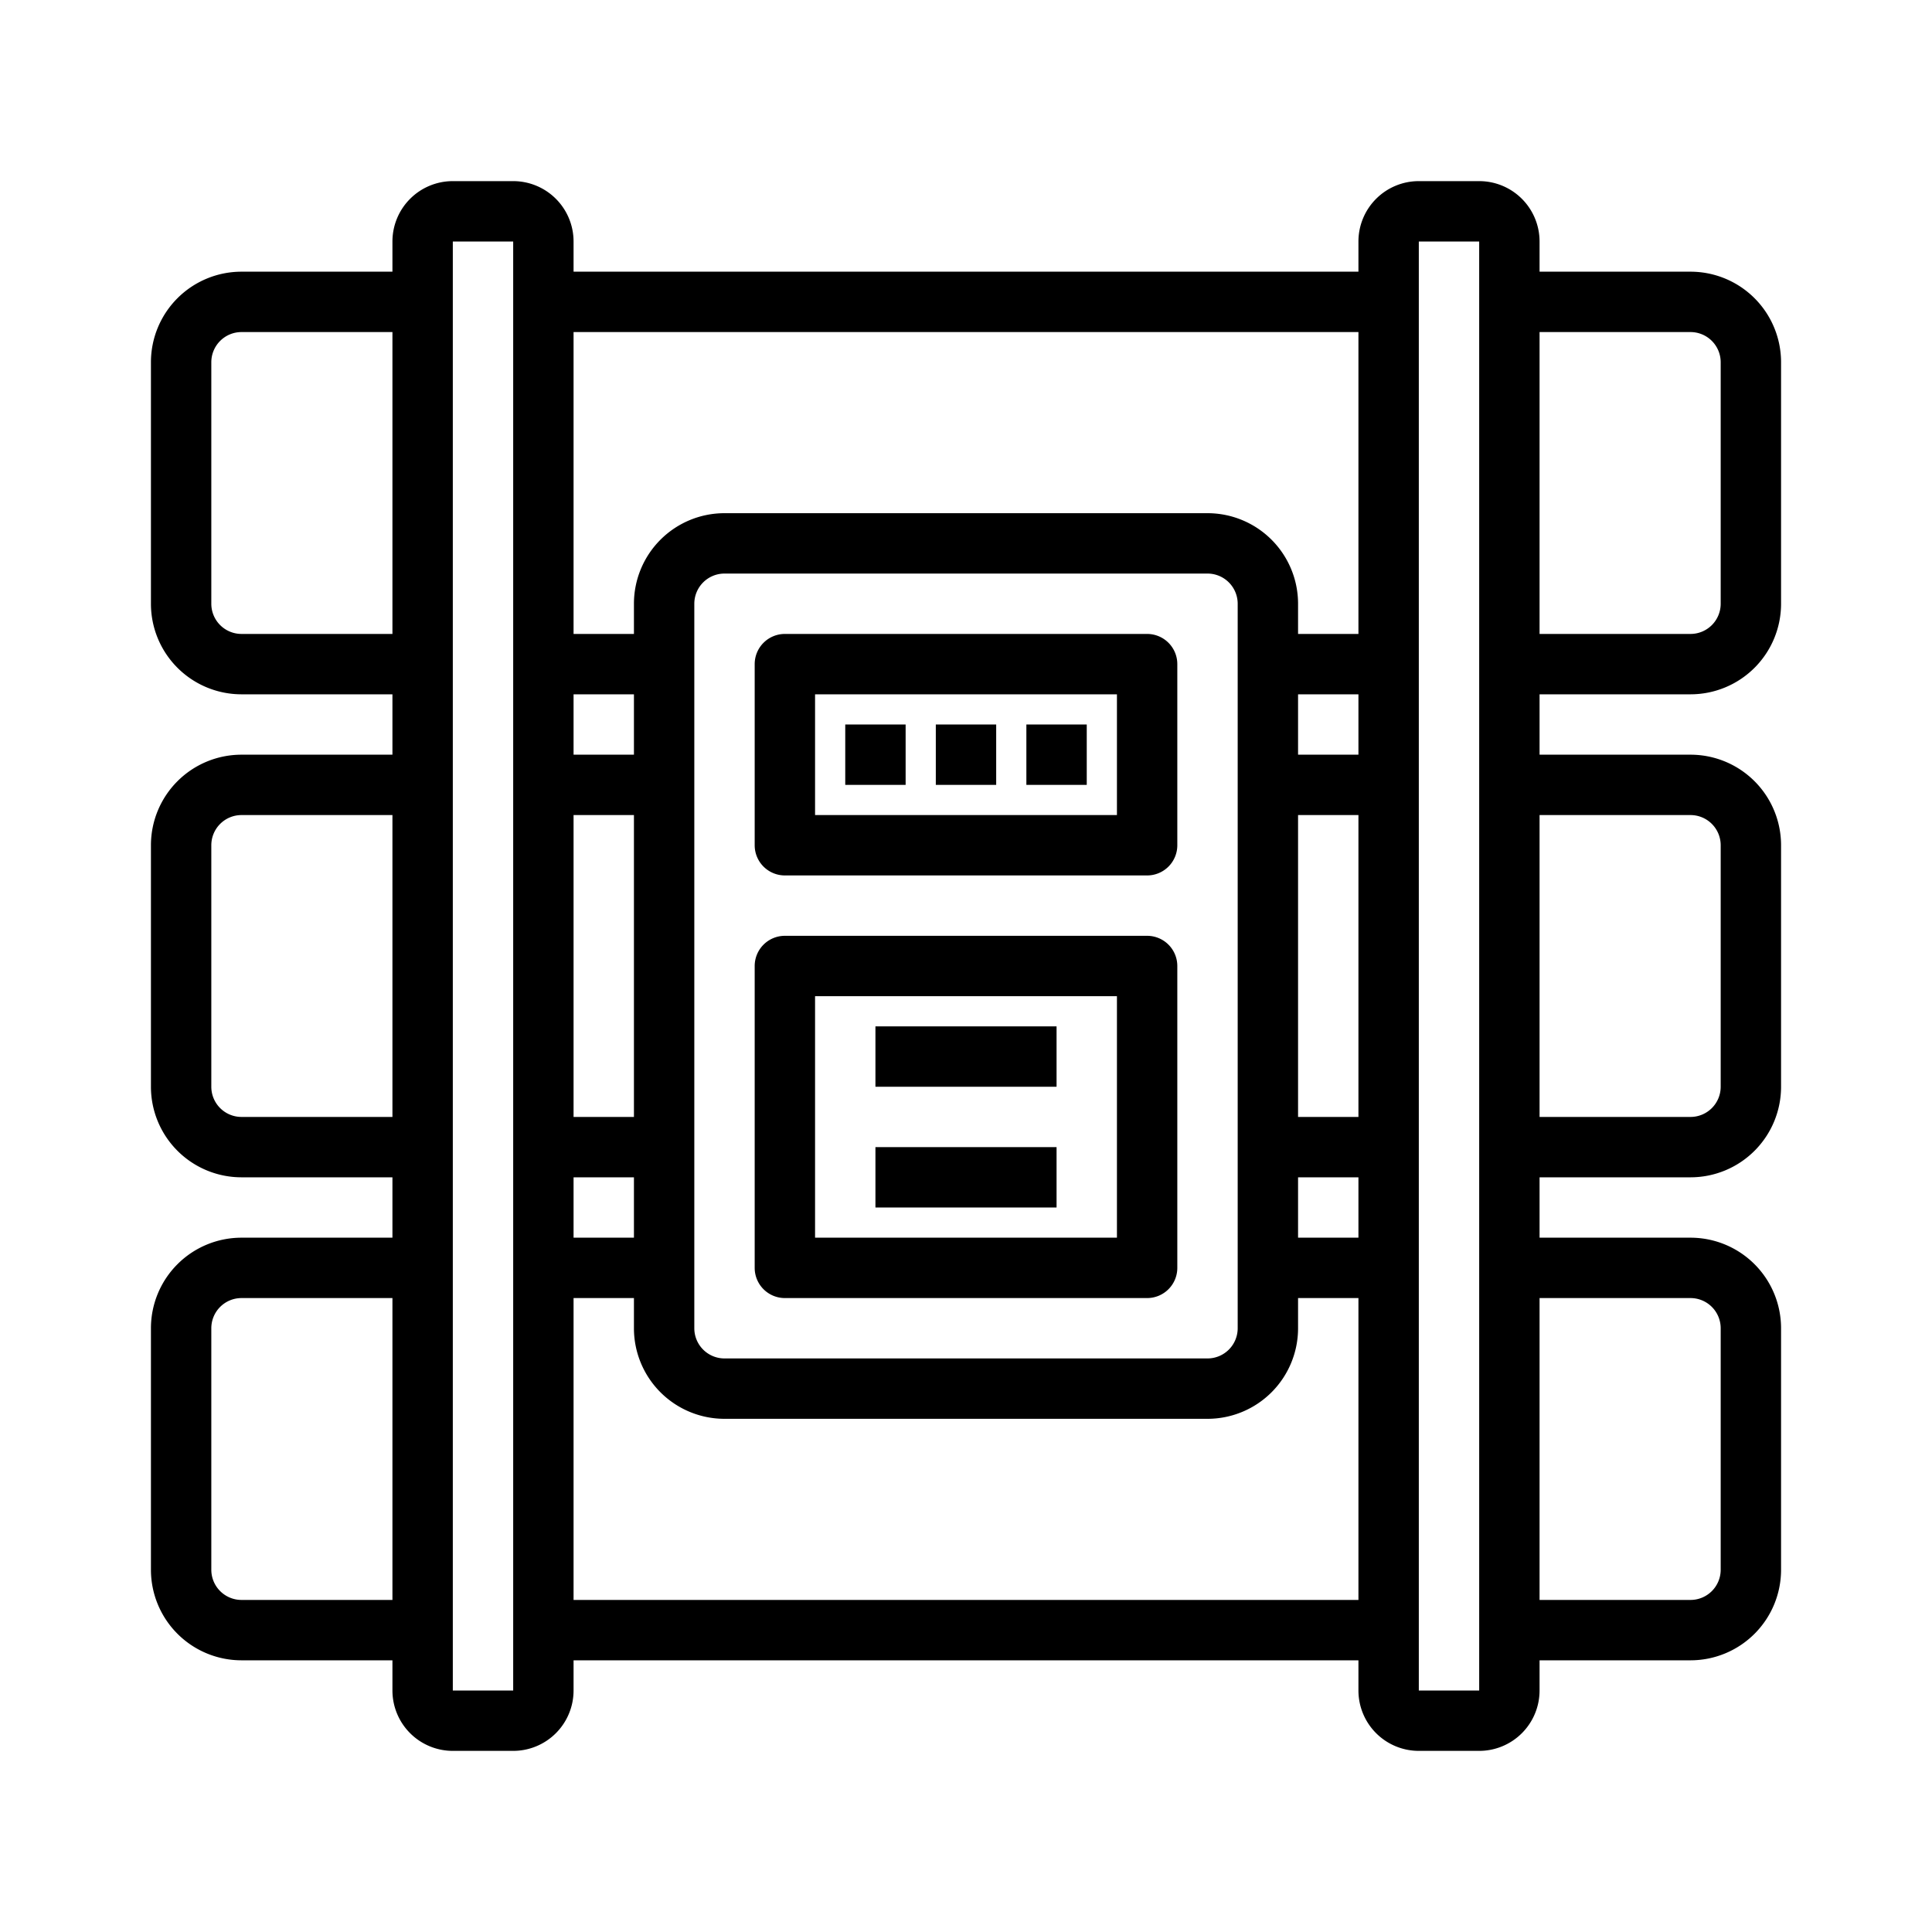 <svg xmlns="http://www.w3.org/2000/svg" viewBox="0 0 64 64" x="0px" y="0px"><g data-name="Bomb"><path d="M38,21H26a1,1,0,0,0-1,1v6a1,1,0,0,0,1,1H38a1,1,0,0,0,1-1V22A1,1,0,0,0,38,21Zm-1,6H27V23H37Z"></path><path d="M38,31H26a1,1,0,0,0-1,1V42a1,1,0,0,0,1,1H38a1,1,0,0,0,1-1V32A1,1,0,0,0,38,31ZM37,41H27V33H37Z"></path><rect x="29" y="34" width="6" height="2"></rect><rect x="29" y="38" width="6" height="2"></rect><rect x="31" y="24" width="2" height="2"></rect><rect x="34" y="24" width="2" height="2"></rect><rect x="28" y="24" width="2" height="2"></rect><path d="M56,23a3,3,0,0,0,3-3V12a3,3,0,0,0-3-3H51V8a2,2,0,0,0-2-2H47a2,2,0,0,0-2,2V9H19V8a2,2,0,0,0-2-2H15a2,2,0,0,0-2,2V9H8a3,3,0,0,0-3,3v8a3,3,0,0,0,3,3h5v2H8a3,3,0,0,0-3,3v8a3,3,0,0,0,3,3h5v2H8a3,3,0,0,0-3,3v8a3,3,0,0,0,3,3h5v1a2,2,0,0,0,2,2h2a2,2,0,0,0,2-2V55H45v1a2,2,0,0,0,2,2h2a2,2,0,0,0,2-2V55h5a3,3,0,0,0,3-3V44a3,3,0,0,0-3-3H51V39h5a3,3,0,0,0,3-3V28a3,3,0,0,0-3-3H51V23ZM8,21a1,1,0,0,1-1-1V12a1,1,0,0,1,1-1h5V21ZM8,37a1,1,0,0,1-1-1V28a1,1,0,0,1,1-1h5V37ZM8,53a1,1,0,0,1-1-1V44a1,1,0,0,1,1-1h5V53Zm9,3H15V8h2ZM45,11V21H43V20a3,3,0,0,0-3-3H24a3,3,0,0,0-3,3v1H19V11ZM43,39h2v2H43Zm0-2V27h2V37Zm0-12V23h2v2Zm-2-5V44a1,1,0,0,1-1,1H24a1,1,0,0,1-1-1V20a1,1,0,0,1,1-1H40A1,1,0,0,1,41,20ZM21,41H19V39h2Zm0-4H19V27h2Zm0-12H19V23h2ZM19,53V43h2v1a3,3,0,0,0,3,3H40a3,3,0,0,0,3-3V43h2V53Zm30,3H47V8h2Zm7-45a1,1,0,0,1,1,1v8a1,1,0,0,1-1,1H51V11Zm0,32a1,1,0,0,1,1,1v8a1,1,0,0,1-1,1H51V43Zm0-16a1,1,0,0,1,1,1v8a1,1,0,0,1-1,1H51V27Z"></path></g></svg>